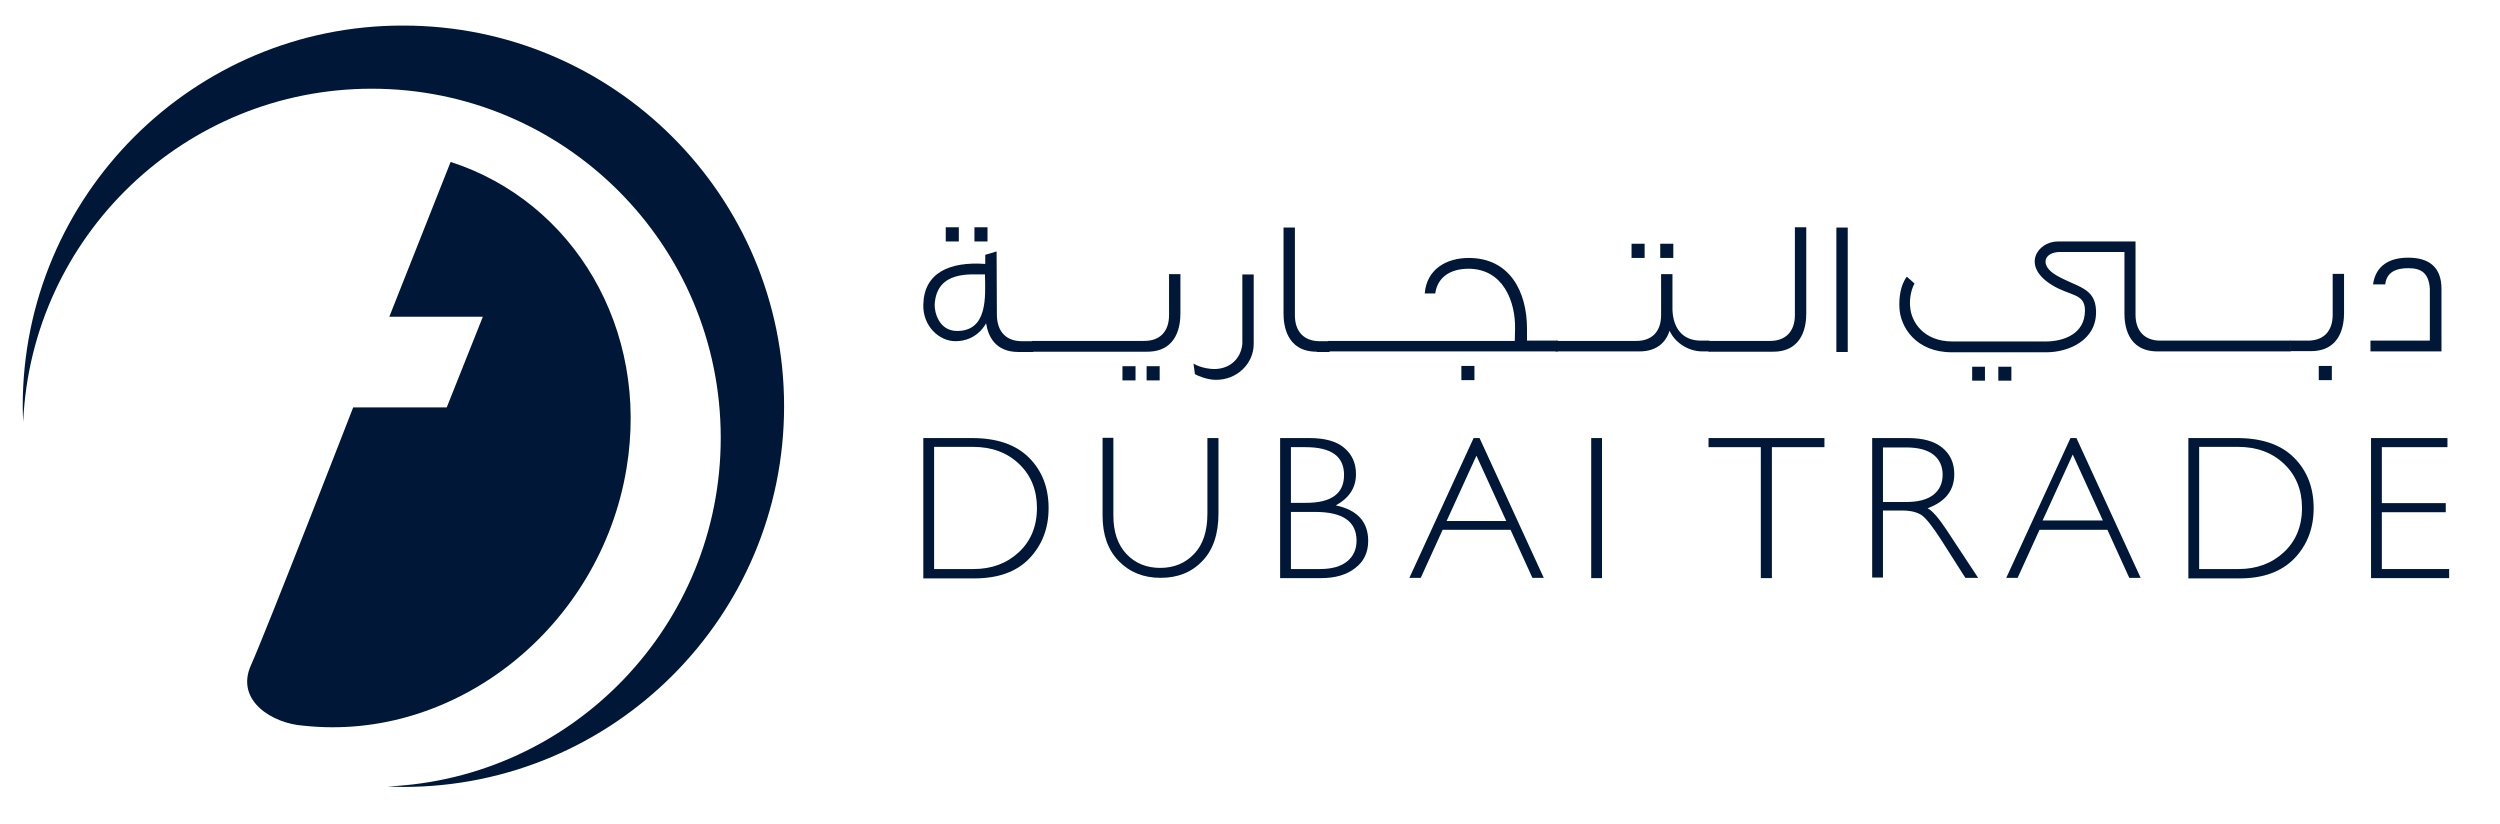 <svg width="880" height="290" viewBox="0 0 880 290" fill="none" xmlns="http://www.w3.org/2000/svg">
<path d="M137.042 111.484H169.969L157.249 143.401H124.322C124.322 143.401 93.971 221.581 88.335 234.155C82.7 246.728 96.064 254.707 106.771 255.433C160.308 261.316 211.269 220.775 220.528 164.921C228.739 115.675 201.85 70.944 158.618 57L137.042 111.484Z" fill="#001738"/>
<path d="M8 142.92C8 144.772 8.081 146.624 8.161 148.476C11.059 83.248 64.917 31.226 130.85 31.226C198.716 31.226 253.7 86.227 253.7 154.113C253.7 220.066 201.694 273.94 136.405 276.839C138.257 276.919 140.108 277 141.96 277C215.944 277 276 217.006 276 143C276 68.994 216.024 9 141.96 9C68.056 8.839 8 68.914 8 142.92Z" fill="#001738"/>
<path d="M325.006 154.2H342.206C350.906 154.2 357.606 156.5 362.206 161.1C366.806 165.7 369.106 171.6 369.106 178.9C369.106 186 366.806 191.9 362.306 196.6C357.806 201.3 351.306 203.6 342.906 203.6H325.006V154.2ZM328.806 157.4V200.3H342.706C349.106 200.3 354.406 198.3 358.606 194.4C362.806 190.5 365.006 185.3 365.006 178.8C365.006 172.5 362.906 167.3 358.706 163.3C354.506 159.3 349.106 157.3 342.506 157.3H328.806V157.4Z" fill="#001738"/>
<path d="M425.105 154.2H428.905V180.7C428.905 188 427.005 193.6 423.205 197.5C419.405 201.5 414.505 203.4 408.505 203.4C402.505 203.4 397.605 201.4 393.805 197.5C390.005 193.6 388.105 188.3 388.105 181.5V154.1H391.905V181.4C391.905 187.2 393.405 191.7 396.505 195C399.605 198.3 403.605 199.9 408.405 199.9C413.305 199.9 417.305 198.2 420.405 194.9C423.505 191.6 425.005 186.9 425.005 180.8V154.2H425.105Z" fill="#001738"/>
<path d="M450.605 154.2H460.905C466.305 154.2 470.405 155.3 473.105 157.6C475.905 159.9 477.305 163 477.305 166.9C477.305 171.7 474.905 175.3 470.205 177.9C477.805 179.5 481.605 183.7 481.605 190.4C481.605 194.4 480.105 197.6 477.105 199.9C474.105 202.3 470.105 203.5 465.005 203.5H450.605V154.2ZM454.405 157.4V177H459.705C468.705 177 473.105 173.7 473.105 167.2C473.105 160.6 468.605 157.4 459.505 157.4H454.405V157.4ZM454.405 180.2V200.3H464.605C468.805 200.3 472.005 199.4 474.205 197.6C476.405 195.8 477.505 193.4 477.505 190.3C477.505 183.6 472.705 180.2 463.005 180.2H454.405Z" fill="#001738"/>
<path d="M520.805 154.2L543.405 203.4H539.405L531.705 186.5H507.805L500.105 203.4H496.105L518.705 154.2H520.805ZM530.205 183.4L519.705 160.4L509.205 183.4H530.205Z" fill="#001738"/>
<path d="M563.905 154.2H560.105V203.5H563.905V154.2Z" fill="#001738"/>
<path d="M642.204 154.2V157.4H623.704V203.5H619.804V157.4H601.404V154.2H642.204Z" fill="#001738"/>
<path d="M659.006 154.2H671.606C676.906 154.2 680.906 155.3 683.706 157.6C686.506 159.9 687.906 163 687.906 166.9C687.906 172.6 684.806 176.6 678.506 178.9C680.106 179.7 682.306 182.2 685.106 186.4L696.306 203.4H691.806L683.206 189.9C680.306 185.4 678.106 182.6 676.506 181.4C674.906 180.3 672.606 179.7 669.506 179.7H662.806V203.3H659.006V154.2V154.2ZM662.806 157.4V176.7H671.006C675.106 176.7 678.306 175.9 680.506 174.2C682.706 172.5 683.806 170.1 683.806 167.1C683.806 164.1 682.706 161.7 680.506 160C678.306 158.3 675.106 157.5 670.906 157.5H662.806V157.4Z" fill="#001738"/>
<path d="M730.905 154.2L753.505 203.4H749.505L741.805 186.5H717.905L710.205 203.4H706.205L728.805 154.2H730.905ZM740.205 183.2L729.605 160L719.005 183.2H740.205Z" fill="#001738"/>
<path d="M770.305 154.2H787.505C796.205 154.2 802.905 156.5 807.505 161.1C812.105 165.7 814.405 171.6 814.405 178.9C814.405 186 812.105 191.9 807.605 196.6C803.005 201.3 796.605 203.6 788.205 203.6H770.305V154.2V154.2ZM774.105 157.4V200.3H788.005C794.405 200.3 799.705 198.3 803.905 194.4C808.105 190.5 810.305 185.3 810.305 178.8C810.305 172.5 808.205 167.3 804.005 163.3C799.805 159.3 794.405 157.3 787.805 157.3H774.105V157.4Z" fill="#001738"/>
<path d="M861.505 154.2V157.4H838.406V177.1H860.906V180.3H838.406V200.3H862.105V203.5H834.605V154.2H861.505Z" fill="#001738"/>
<path d="M336.305 120.1C330.505 120.1 324.805 114.7 325.005 107.3C325.205 96.1 334.105 92 346.805 92.9V89.7L350.805 88.5L350.905 111.2C351.105 116.9 354.305 120.1 359.705 120.1H363.705V123.9H358.505C350.205 123.9 347.805 118.2 347.105 113.8C347.105 113.7 344.205 120.1 336.305 120.1ZM336.905 116.5C347.605 116.5 346.905 104.7 346.705 96.6C341.905 96.7 329.705 95 329.005 107.2C328.905 109.9 330.505 116.5 336.905 116.5ZM337.505 80H332.905V85H337.505V80ZM347.605 80H343.005V85H347.605V80Z" fill="#001738"/>
<path d="M363.205 123.8V120H402.805C408.205 120 411.505 116.8 411.505 110.9V96.5H415.505V110.4C415.505 114.2 414.605 123.8 403.805 123.8H363.205ZM399.705 133.9H395.105V128.9H399.705V133.9ZM408.205 133.9H403.605V128.9H408.205V133.9Z" fill="#001738"/>
<path d="M437.305 96.6H441.305V121.1C441.305 128 435.405 133.8 427.905 133.7C424.905 133.7 421.405 132.2 420.605 131.7C420.605 131.7 420.405 129.9 420.105 128C423.105 129.7 426.305 129.9 427.405 129.9C432.505 129.9 436.705 126.7 437.305 121.1V96.6Z" fill="#001738"/>
<path d="M463.505 123.8C452.705 123.8 451.805 114.2 451.805 110.4V80.1H455.805V111C455.805 116.8 459.105 120.1 464.505 120.1H468.005V123.9H463.505V123.8Z" fill="#001738"/>
<path d="M467.404 123.8V120H533.204L533.304 115.8C533.504 106 529.004 94.6 516.904 94.6C510.604 94.6 506.004 97.5 505.204 103.3H501.504C502.204 94.7 509.204 90.8 517.004 90.8C531.404 90.8 537.504 102.6 537.504 115.7V119.9H548.404V123.7H467.404V123.8ZM519.004 133.8H514.404V128.8H519.004V133.8Z" fill="#001738"/>
<path d="M547.506 123.8V120H576.006C581.406 120 584.706 116.8 584.706 110.9V96.5H588.706V109C588.906 115.1 591.906 119.9 598.706 119.9H601.706V123.7H599.306C593.706 123.7 589.206 120 587.706 116.4C586.506 120.1 583.606 123.7 577.006 123.7H547.506V123.8ZM578.906 90.8H574.306V85.8H578.906V90.8ZM589.006 90.8H584.406V85.8H589.006V90.8Z" fill="#001738"/>
<path d="M601.404 123.8V120H623.104C628.504 120 631.804 116.7 631.804 110.9V80H635.804V110.4C635.804 114.2 634.904 123.8 624.104 123.8H601.404Z" fill="#001738"/>
<path d="M650.404 80.1H646.404V123.9H650.404V80.1Z" fill="#001738"/>
<path d="M759.505 123.7C748.605 123.7 747.805 114.1 747.805 110.3V88.7H725.105C719.605 88.7 717.705 93.3 723.805 96.9C731.005 101.1 737.505 101.1 737.805 109.3C738.205 119.9 727.905 124 720.405 124H687.005C674.405 124 668.905 115.1 668.605 108.4C668.405 105 668.905 100.4 671.205 97.4C672.105 98.2 673.305 99.2 673.905 99.8C672.405 102.5 672.105 106.2 672.405 108.3C672.805 113.1 676.905 120.2 687.305 120.2H720.005C726.505 120.2 733.905 117.5 733.905 109.3C733.905 103.2 728.805 104.3 722.405 100.4C711.205 93.6 717.305 85 724.305 85H751.705V110.8C751.705 116.6 755.005 119.9 760.405 119.9H806.305V123.7H759.505ZM698.705 134H694.205V129.1H698.705V134ZM708.005 134H703.405V129.1H708.005V134Z" fill="#001738"/>
<path d="M806.105 123.7V119.9H812.406C817.806 119.9 821.105 116.7 821.105 110.8V96.4H825.105V110.2C825.105 114 824.206 123.6 813.406 123.6H806.105V123.7ZM820.805 133.8H816.206V128.8H820.805V133.8Z" fill="#001738"/>
<path d="M855.304 101.6C854.904 96.1 852.304 94.4 847.704 94.4C843.504 94.4 840.104 95.7 839.604 100.1H835.304C836.304 93.2 841.404 90.7 847.704 90.7C855.104 90.7 859.404 94.1 859.404 101.7V123.7H834.404V119.9H855.304V101.6Z" fill="#001738"/>
</svg>
